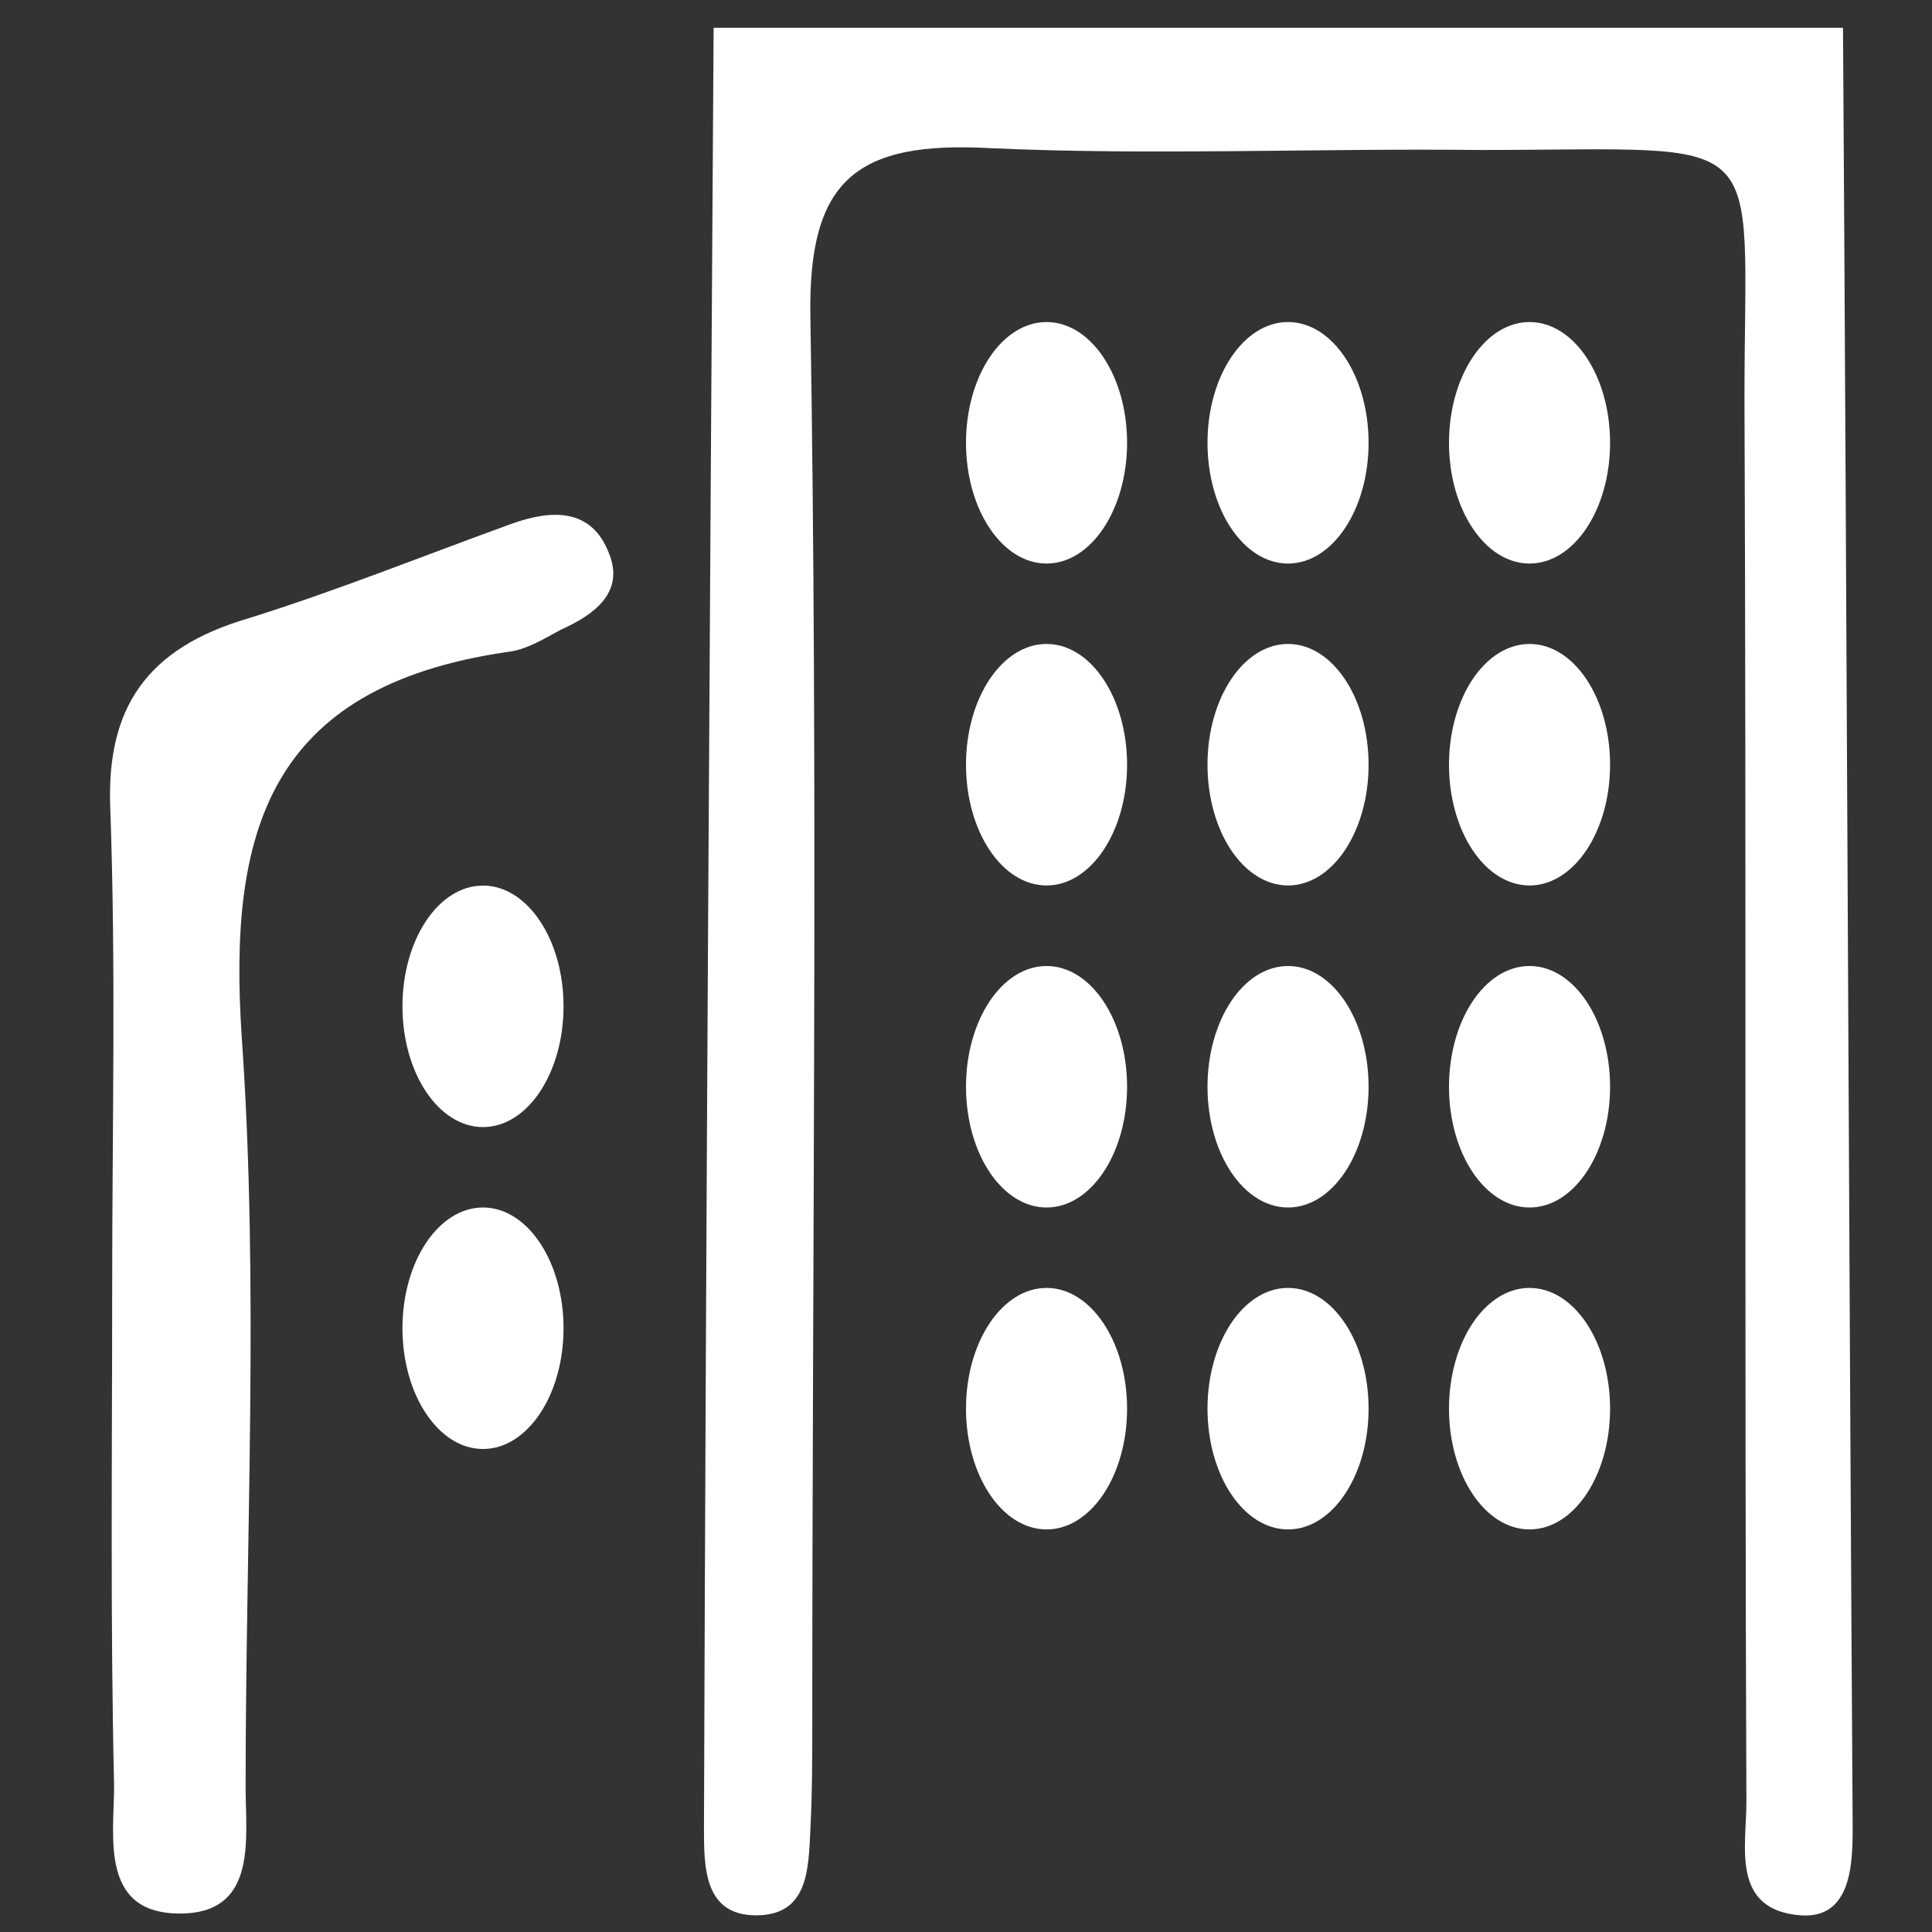 <svg width="16" height="16" viewBox="0 0 16 16" fill="none" xmlns="http://www.w3.org/2000/svg">
<rect x="0" y="0" width="16" height="16" fill="#333333" stroke="none"/>
<g clip-path="url(#clip0_5022_6302)">
<path d="M15.263 0.23C15.295 5.2 15.311 10.171 15.343 15.141C15.343 15.448 15.327 15.893 14.911 15.862C14.334 15.816 14.463 15.294 14.463 14.926C14.447 11.045 14.463 7.179 14.447 3.298C14.447 1.028 14.703 1.242 12.252 1.242C10.891 1.227 9.546 1.288 8.2 1.227C7.095 1.166 6.695 1.488 6.711 2.608C6.775 6.474 6.727 10.339 6.727 14.22C6.727 14.527 6.727 14.849 6.711 15.156C6.695 15.478 6.695 15.862 6.262 15.862C5.83 15.862 5.83 15.463 5.83 15.141C5.846 10.171 5.878 5.2 5.91 0.23C9.033 0.23 12.156 0.23 15.263 0.23Z" fill="white"/>
<path d="M0.929 10.677C0.929 9.342 0.961 8.023 0.913 6.688C0.881 5.86 1.217 5.369 2.05 5.123C2.787 4.893 3.508 4.602 4.228 4.341C4.565 4.218 4.901 4.203 5.045 4.587C5.173 4.909 4.917 5.093 4.645 5.215C4.501 5.292 4.356 5.384 4.196 5.4C2.21 5.691 1.89 6.903 2.002 8.59C2.146 10.646 2.034 12.732 2.034 14.803C2.034 15.217 2.13 15.816 1.538 15.846C0.817 15.877 0.945 15.217 0.945 14.788C0.913 13.423 0.929 12.057 0.929 10.677Z" fill="white"/>
<ellipse rx="0.667" ry="1" transform="matrix(1 0 0 -1 8.667 3.667)" fill="white"/>
<ellipse rx="0.667" ry="1" transform="matrix(1 0 0 -1 8.667 6.333)" fill="white"/>
<ellipse rx="0.667" ry="1" transform="matrix(1 0 0 -1 4 8.334)" fill="white"/>
<ellipse rx="0.667" ry="1" transform="matrix(1 0 0 -1 8.667 9)" fill="white"/>
<ellipse rx="0.667" ry="1" transform="matrix(1 0 0 -1 4 11)" fill="white"/>
<ellipse rx="0.667" ry="1" transform="matrix(1 0 0 -1 8.667 11.666)" fill="white"/>
<ellipse rx="0.667" ry="1" transform="matrix(1 0 0 -1 10.667 3.667)" fill="white"/>
<ellipse rx="0.667" ry="1" transform="matrix(1 0 0 -1 10.667 6.333)" fill="white"/>
<ellipse rx="0.667" ry="1" transform="matrix(1 0 0 -1 10.667 9)" fill="white"/>
<ellipse rx="0.667" ry="1" transform="matrix(1 0 0 -1 10.667 11.666)" fill="white"/>
<ellipse rx="0.667" ry="1" transform="matrix(1 0 0 -1 12.667 3.667)" fill="white"/>
<ellipse rx="0.667" ry="1" transform="matrix(1 0 0 -1 12.667 6.333)" fill="white"/>
<ellipse rx="0.667" ry="1" transform="matrix(1 0 0 -1 12.667 9)" fill="white"/>
<ellipse rx="0.667" ry="1" transform="matrix(1 0 0 -1 12.667 11.666)" fill="white"/>
</g>
<defs>
<clipPath id="clip0_5022_6302">
<rect width="16" height="16" fill="white"/>
</clipPath>
</defs>
</svg>

